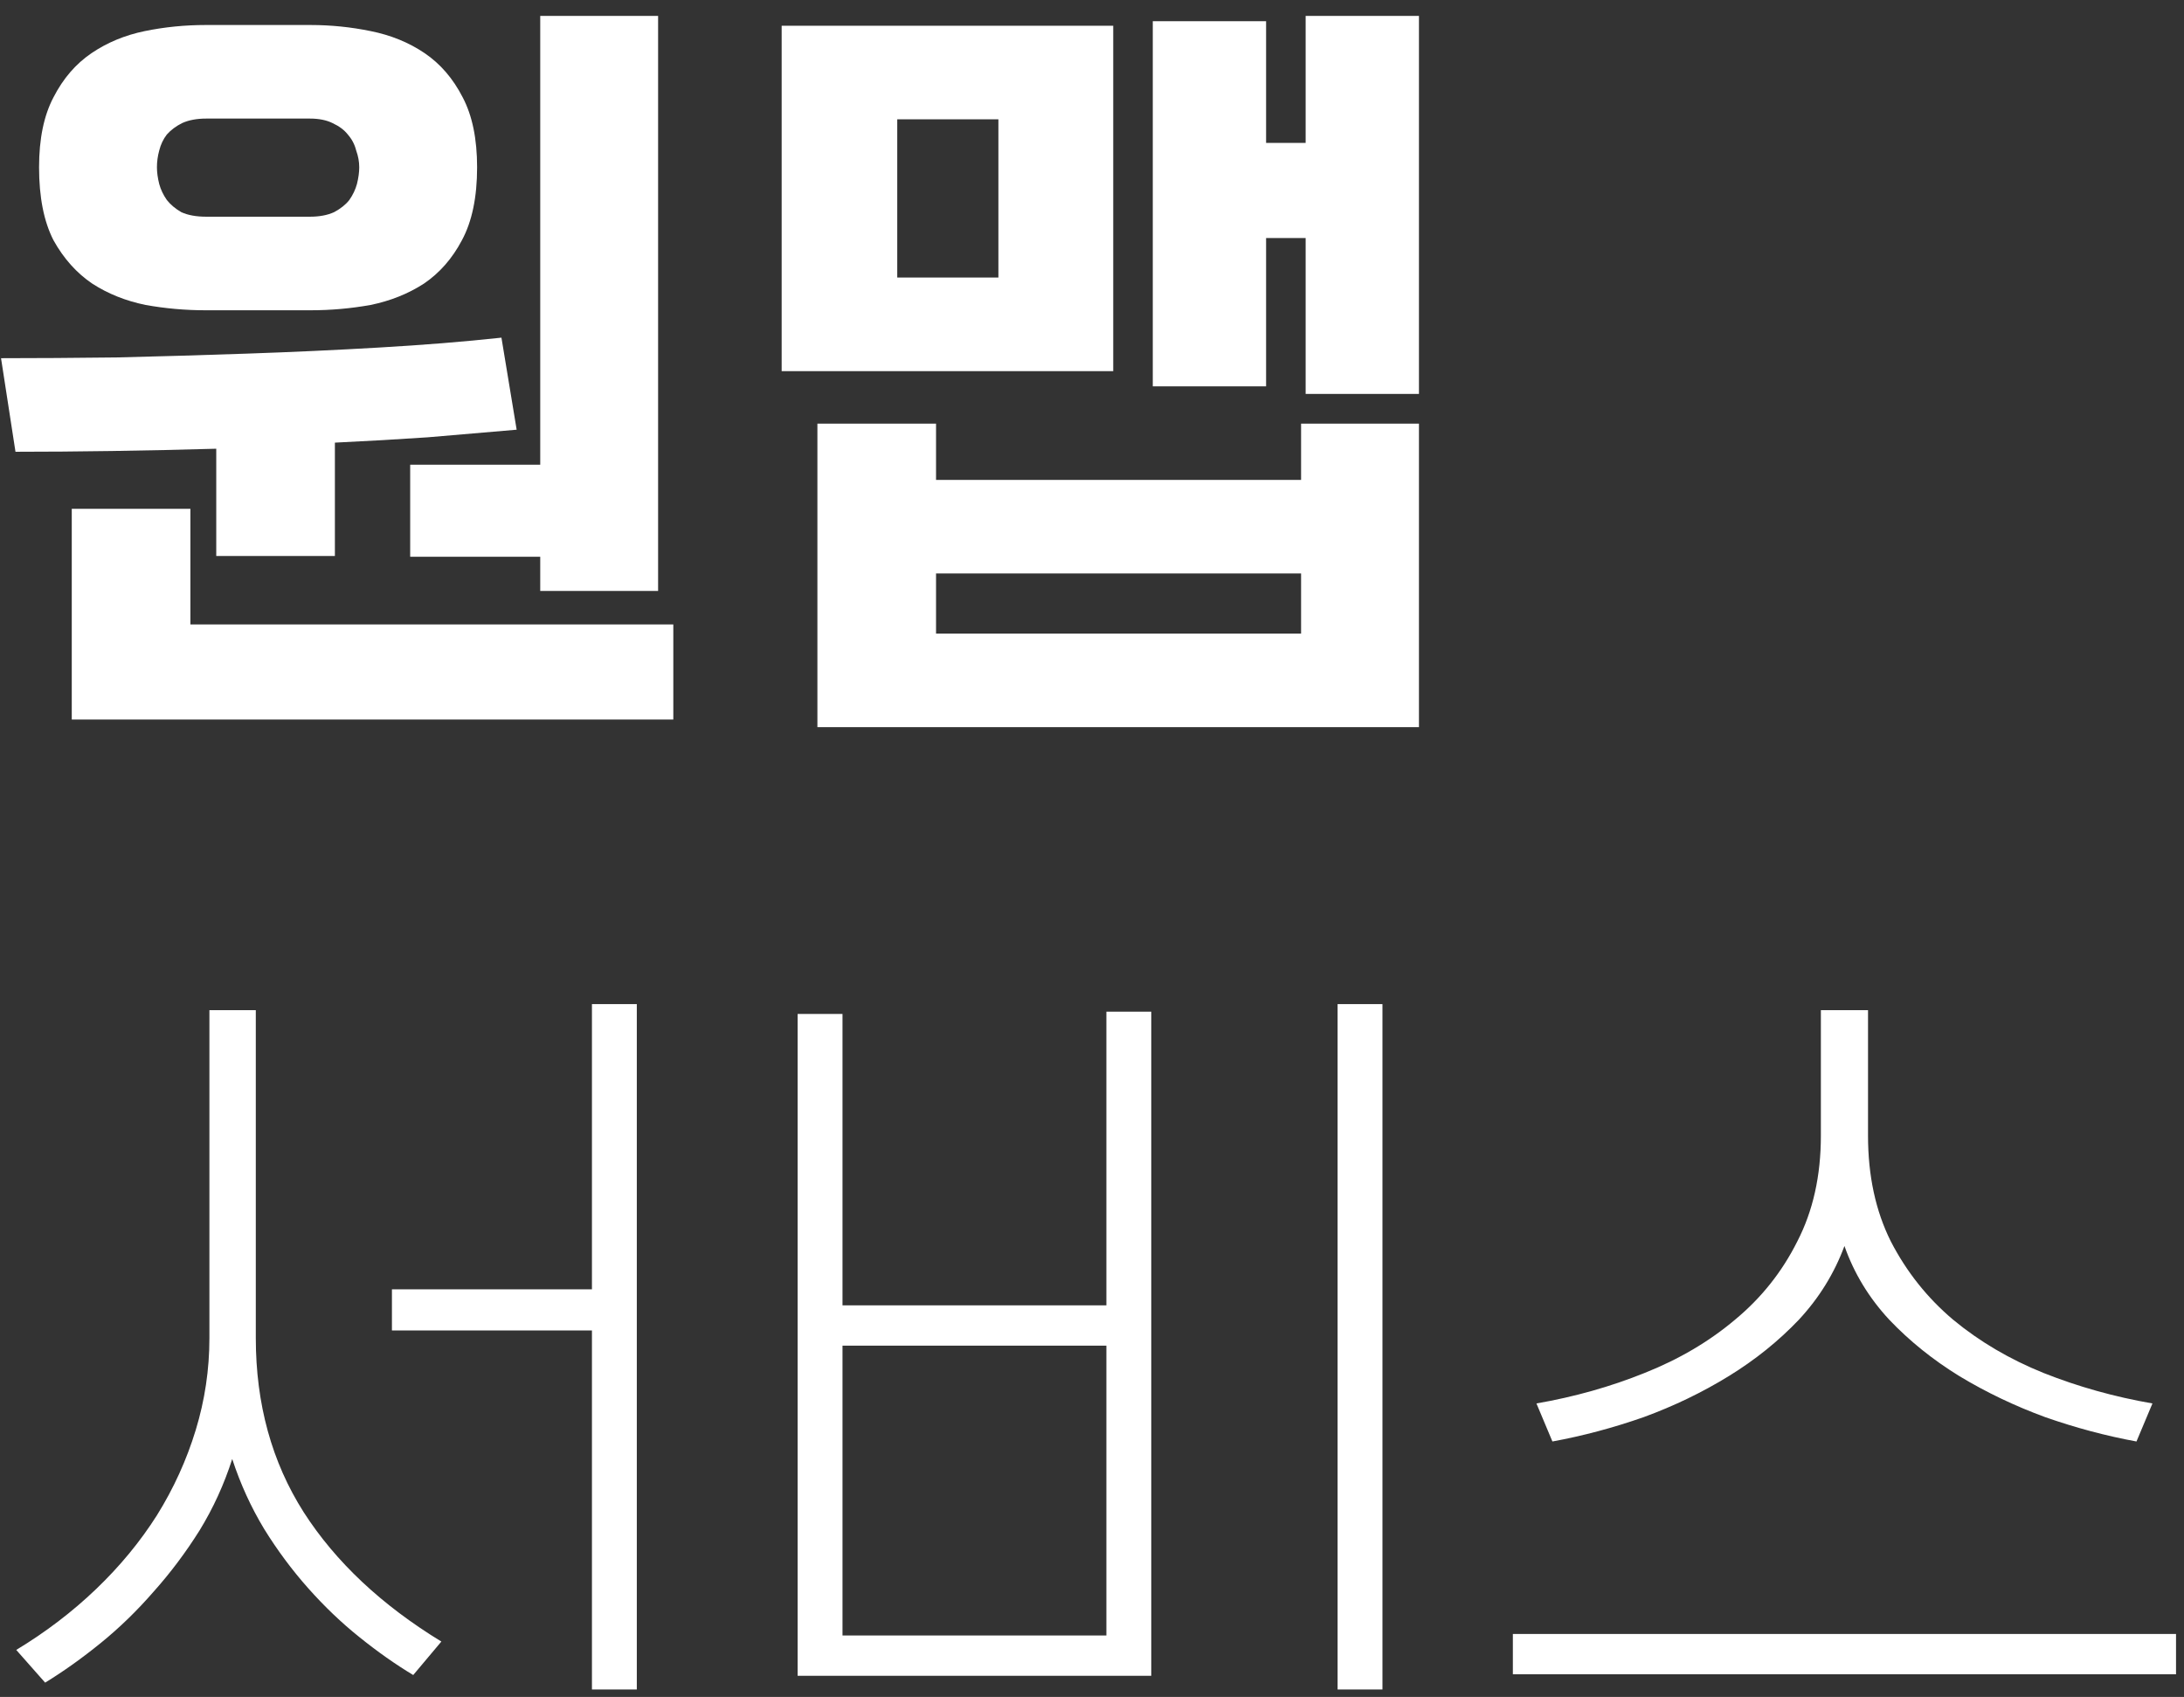 <svg width="112" height="87" viewBox="0 0 112 87" fill="none" xmlns="http://www.w3.org/2000/svg">
<rect x="0" y="0" width="112" height="87" fill="#333333" stroke="none"/>
<path d="M10.544 15.907C9.504 15.907 8.477 15.816 7.463 15.634C6.449 15.426 5.539 15.062 4.733 14.542C3.927 13.996 3.264 13.255 2.744 12.319C2.25 11.357 2.003 10.109 2.003 8.575C2.003 7.119 2.25 5.923 2.744 4.987C3.238 4.025 3.888 3.271 4.694 2.725C5.5 2.179 6.41 1.802 7.424 1.594C8.438 1.386 9.478 1.282 10.544 1.282H15.926C16.966 1.282 17.993 1.386 19.007 1.594C20.047 1.802 20.97 2.179 21.776 2.725C22.582 3.271 23.232 4.025 23.726 4.987C24.22 5.923 24.467 7.119 24.467 8.575C24.467 10.109 24.207 11.357 23.687 12.319C23.193 13.255 22.543 13.996 21.737 14.542C20.931 15.062 20.021 15.426 19.007 15.634C17.993 15.816 16.966 15.907 15.926 15.907H10.544ZM27.704 0.814H33.749V30.298H27.704V28.543H21.035V23.824H27.704V0.814ZM3.68 26.086H9.764V32.014H34.529V36.889H3.68V26.086ZM11.09 23.005C9.27 23.057 7.489 23.096 5.747 23.122C4.031 23.148 2.38 23.161 0.794 23.161L0.053 18.364C1.821 18.364 3.797 18.351 5.981 18.325C8.165 18.273 10.388 18.208 12.65 18.13C14.938 18.052 17.2 17.948 19.436 17.818C21.698 17.688 23.791 17.519 25.715 17.311L26.495 22.03C25.013 22.16 23.492 22.29 21.932 22.42C20.398 22.524 18.812 22.615 17.174 22.693V28.504H11.09V23.005ZM8.048 8.575C8.048 8.835 8.087 9.121 8.165 9.433C8.243 9.719 8.373 9.992 8.555 10.252C8.737 10.486 8.984 10.694 9.296 10.876C9.634 11.032 10.063 11.11 10.583 11.11H15.887C16.381 11.11 16.797 11.032 17.135 10.876C17.473 10.694 17.733 10.486 17.915 10.252C18.097 9.992 18.227 9.719 18.305 9.433C18.383 9.121 18.422 8.835 18.422 8.575C18.422 8.289 18.37 8.003 18.266 7.717C18.188 7.405 18.045 7.132 17.837 6.898C17.655 6.664 17.395 6.469 17.057 6.313C16.745 6.157 16.355 6.079 15.887 6.079H10.583C10.089 6.079 9.673 6.157 9.335 6.313C9.023 6.469 8.763 6.664 8.555 6.898C8.373 7.132 8.243 7.405 8.165 7.717C8.087 8.003 8.048 8.289 8.048 8.575ZM41.918 21.718H48.002V24.604H66.722V21.718H72.767V37.279H41.918V21.718ZM40.085 1.321H57.089V19.027H40.085V1.321ZM66.956 7.327V0.814H72.767V20.197H66.956V12.202H64.928V19.807H59.117V1.087H64.928V7.327H66.956ZM48.002 29.401V32.482H66.722V29.401H48.002ZM46.013 6.118V14.23H51.2V6.118H46.013ZM21.191 85.875C20.281 85.329 19.358 84.679 18.422 83.925C17.512 83.197 16.641 82.365 15.809 81.429C14.977 80.493 14.223 79.479 13.547 78.387C12.871 77.269 12.325 76.073 11.909 74.799C11.493 76.099 10.934 77.321 10.232 78.465C9.53 79.583 8.75 80.623 7.892 81.585C7.034 82.573 6.124 83.457 5.162 84.237C4.2 85.017 3.251 85.693 2.315 86.265L0.833 84.588C2.341 83.678 3.706 82.638 4.928 81.468C6.15 80.298 7.19 79.037 8.048 77.685C8.906 76.307 9.569 74.851 10.037 73.317C10.505 71.783 10.739 70.21 10.739 68.598V51.789H13.118V68.598C13.118 71.978 13.937 74.955 15.575 77.529C17.213 80.077 19.566 82.287 22.634 84.159L21.191 85.875ZM32.657 51.477V86.616H30.356V68.208H20.099V66.102H30.356V51.477H32.657ZM40.904 85.914V51.984H43.205V66.921H56.738V51.867H59.039V85.914H40.904ZM43.205 68.988V83.847H56.738V68.988H43.205ZM68.594 51.477H70.895V86.616H68.594V51.477ZM109.563 73.902C108.003 73.616 106.443 73.2 104.883 72.654C103.323 72.082 101.854 71.38 100.476 70.548C99.124 69.716 97.928 68.754 96.888 67.662C95.848 66.544 95.081 65.283 94.587 63.879C94.067 65.283 93.287 66.544 92.247 67.662C91.207 68.754 90.011 69.716 88.659 70.548C87.307 71.38 85.851 72.082 84.291 72.654C82.731 73.2 81.171 73.616 79.611 73.902L78.792 71.952C80.742 71.614 82.588 71.094 84.33 70.392C86.098 69.69 87.645 68.78 88.971 67.662C90.323 66.544 91.389 65.205 92.169 63.645C92.975 62.085 93.378 60.278 93.378 58.224V51.789H95.796V58.224C95.796 60.278 96.186 62.085 96.966 63.645C97.772 65.205 98.838 66.544 100.164 67.662C101.516 68.78 103.063 69.69 104.805 70.392C106.573 71.094 108.432 71.614 110.382 71.952L109.563 73.902ZM111.591 83.769V85.836H77.583V83.769H111.591Z" fill="white"/>
</svg>
